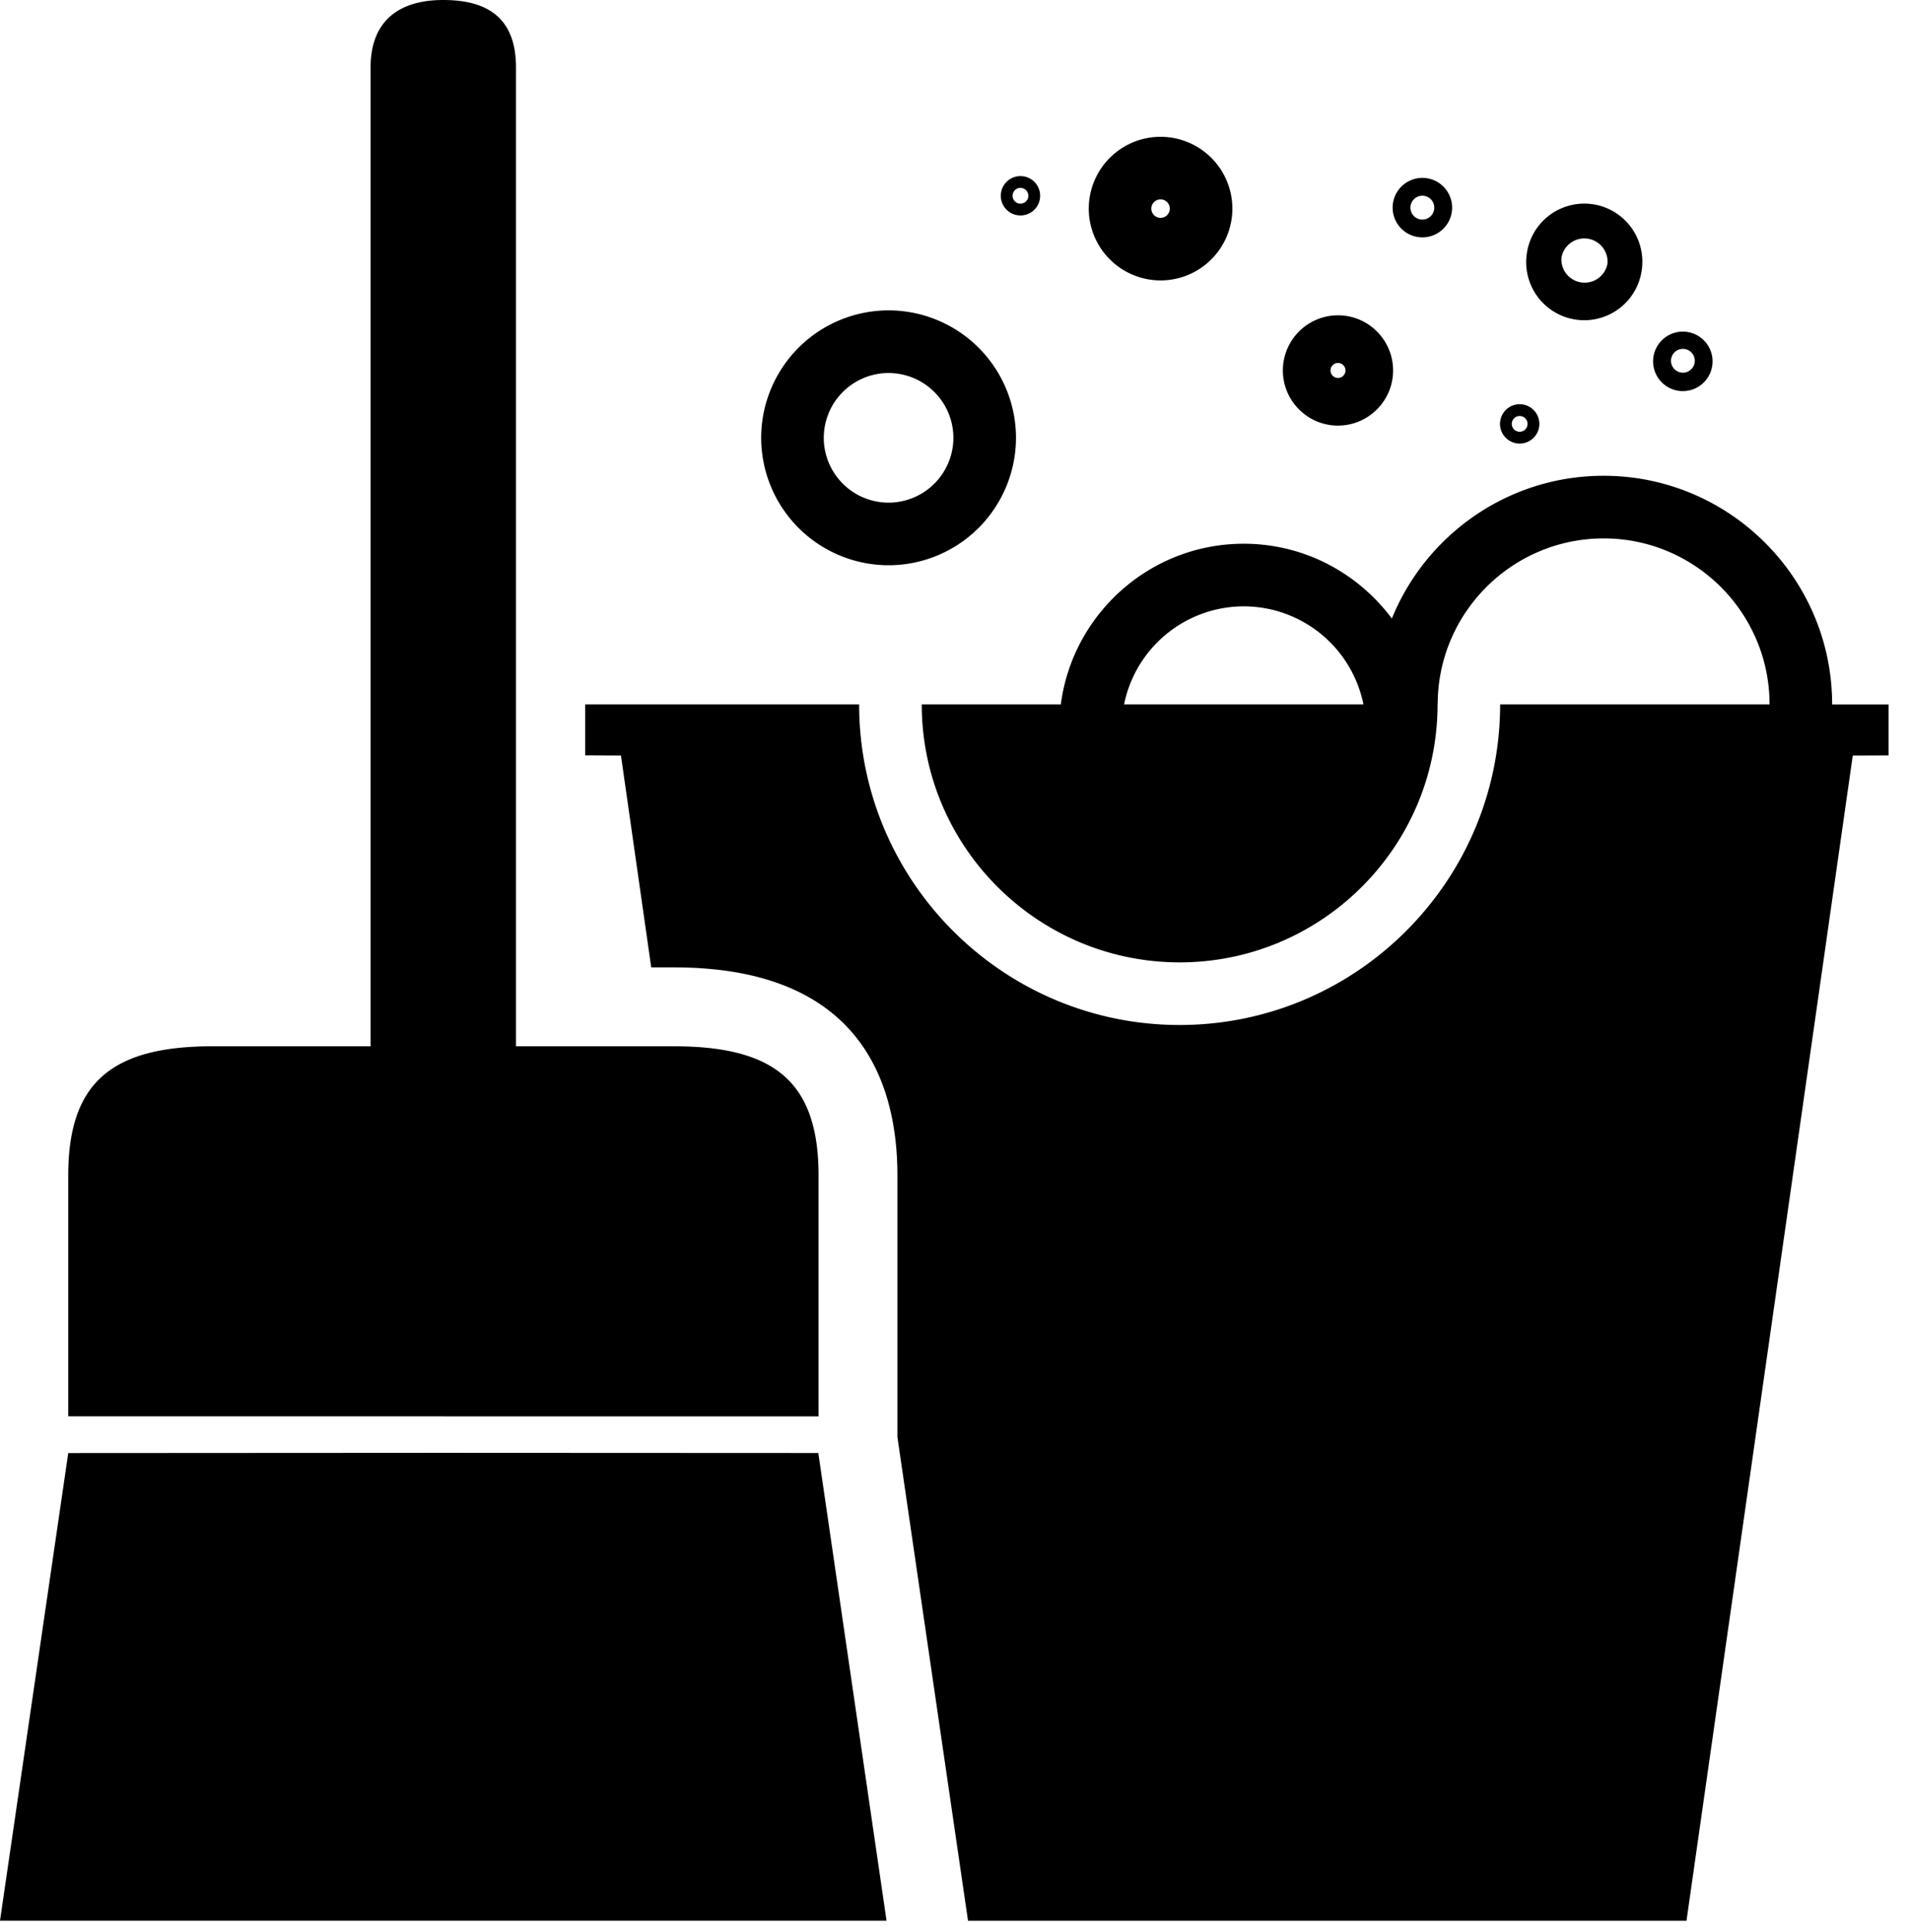<svg width="88" height="89" xmlns="http://www.w3.org/2000/svg">
  <path d="M20.434 65.237h17.28v-11.09c0-4.29-2.005-5.956-6.658-5.956h-7.283V3.11C23.773.989 22.65 0 20.423 0c-2.123 0-3.349 1.035-3.349 3.109V48.19H9.802c-4.653 0-6.658 1.666-6.658 5.956v11.09h17.28M61.646 19.602c1.4 0 2.538-1.139 2.538-2.539 0-1.4-1.138-2.54-2.538-2.54s-2.54 1.14-2.54 2.54c0 1.4 1.14 2.54 2.54 2.54zm0-2.884a.345.345 0 1 1 0 .69.345.345 0 0 1 0-.69zM53.472 12.916a3.312 3.312 0 0 0 3.308-3.309A3.312 3.312 0 0 0 53.472 6.3a3.311 3.311 0 0 0-3.309 3.307 3.312 3.312 0 0 0 3.309 3.309zm0-3.732a.425.425 0 1 1-.001.85.425.425 0 0 1 0-.85zM40.94 26.035a5.877 5.877 0 0 0 5.87-5.87 5.877 5.877 0 0 0-5.87-5.87 5.876 5.876 0 0 0-5.87 5.87 5.877 5.877 0 0 0 5.87 5.87zm0-8.854a2.989 2.989 0 0 1 2.986 2.984 2.99 2.99 0 0 1-2.987 2.986 2.988 2.988 0 0 1-2.985-2.986 2.988 2.988 0 0 1 2.985-2.984zM20.423 66.916l-17.279.01L0 88.467h40.846l-3.143-21.543-17.28-.008z"/>
  <path d="M84.413 32.443c0-5.805-4.723-10.529-10.528-10.529-4.41 0-8.192 2.724-9.758 6.576-1.552-2.086-4.03-3.446-6.824-3.446-4.314 0-7.882 3.231-8.428 7.4h-6.407c0 6.551 5.33 11.882 11.883 11.882 6.552 0 11.882-5.33 11.882-11.883h.006c0-4.215 3.431-7.644 7.647-7.644 4.215 0 7.643 3.429 7.643 7.644H69.116c0 8.143-6.624 14.767-14.767 14.767s-14.766-6.625-14.766-14.767H26.96v2.348l1.65.008 1.394 9.758h1.05c8.507 0 10.293 5.215 10.293 9.591V66.185l.031.217L44.6 88.47H77.702l7.661-53.67 1.65-.007v-2.349h-2.6zm-27.359 0H51.79a5.633 5.633 0 0 1 5.513-4.515 5.633 5.633 0 0 1 5.515 4.515h-5.763zM70.35 11.652a2.675 2.675 0 1 0 5.302.7 2.675 2.675 0 0 0-5.303-.7zm3.712.489a1.071 1.071 0 0 1-2.121-.28 1.071 1.071 0 0 1 2.121.28zM69.118 19.406a.906.906 0 1 0 1.797.236.906.906 0 0 0-1.797-.236zm1.258.165a.363.363 0 1 1-.72-.095.363.363 0 0 1 .72.095zM76.179 16.439a1.37 1.37 0 1 0 2.716.358 1.37 1.37 0 0 0-2.716-.358zm1.901.25a.548.548 0 1 1-1.087-.144.548.548 0 0 1 1.087.144zM46.118 8.899a.906.906 0 1 0 1.797.236.906.906 0 0 0-1.797-.236zm1.258.165a.363.363 0 1 1-.72-.095.363.363 0 0 1 .72.095zM64.179 9.358a1.37 1.37 0 1 0 2.716.358 1.37 1.37 0 0 0-2.716-.358zm1.901.25a.549.549 0 1 1-1.087-.144.549.549 0 0 1 1.087.145z"/>
</svg>
